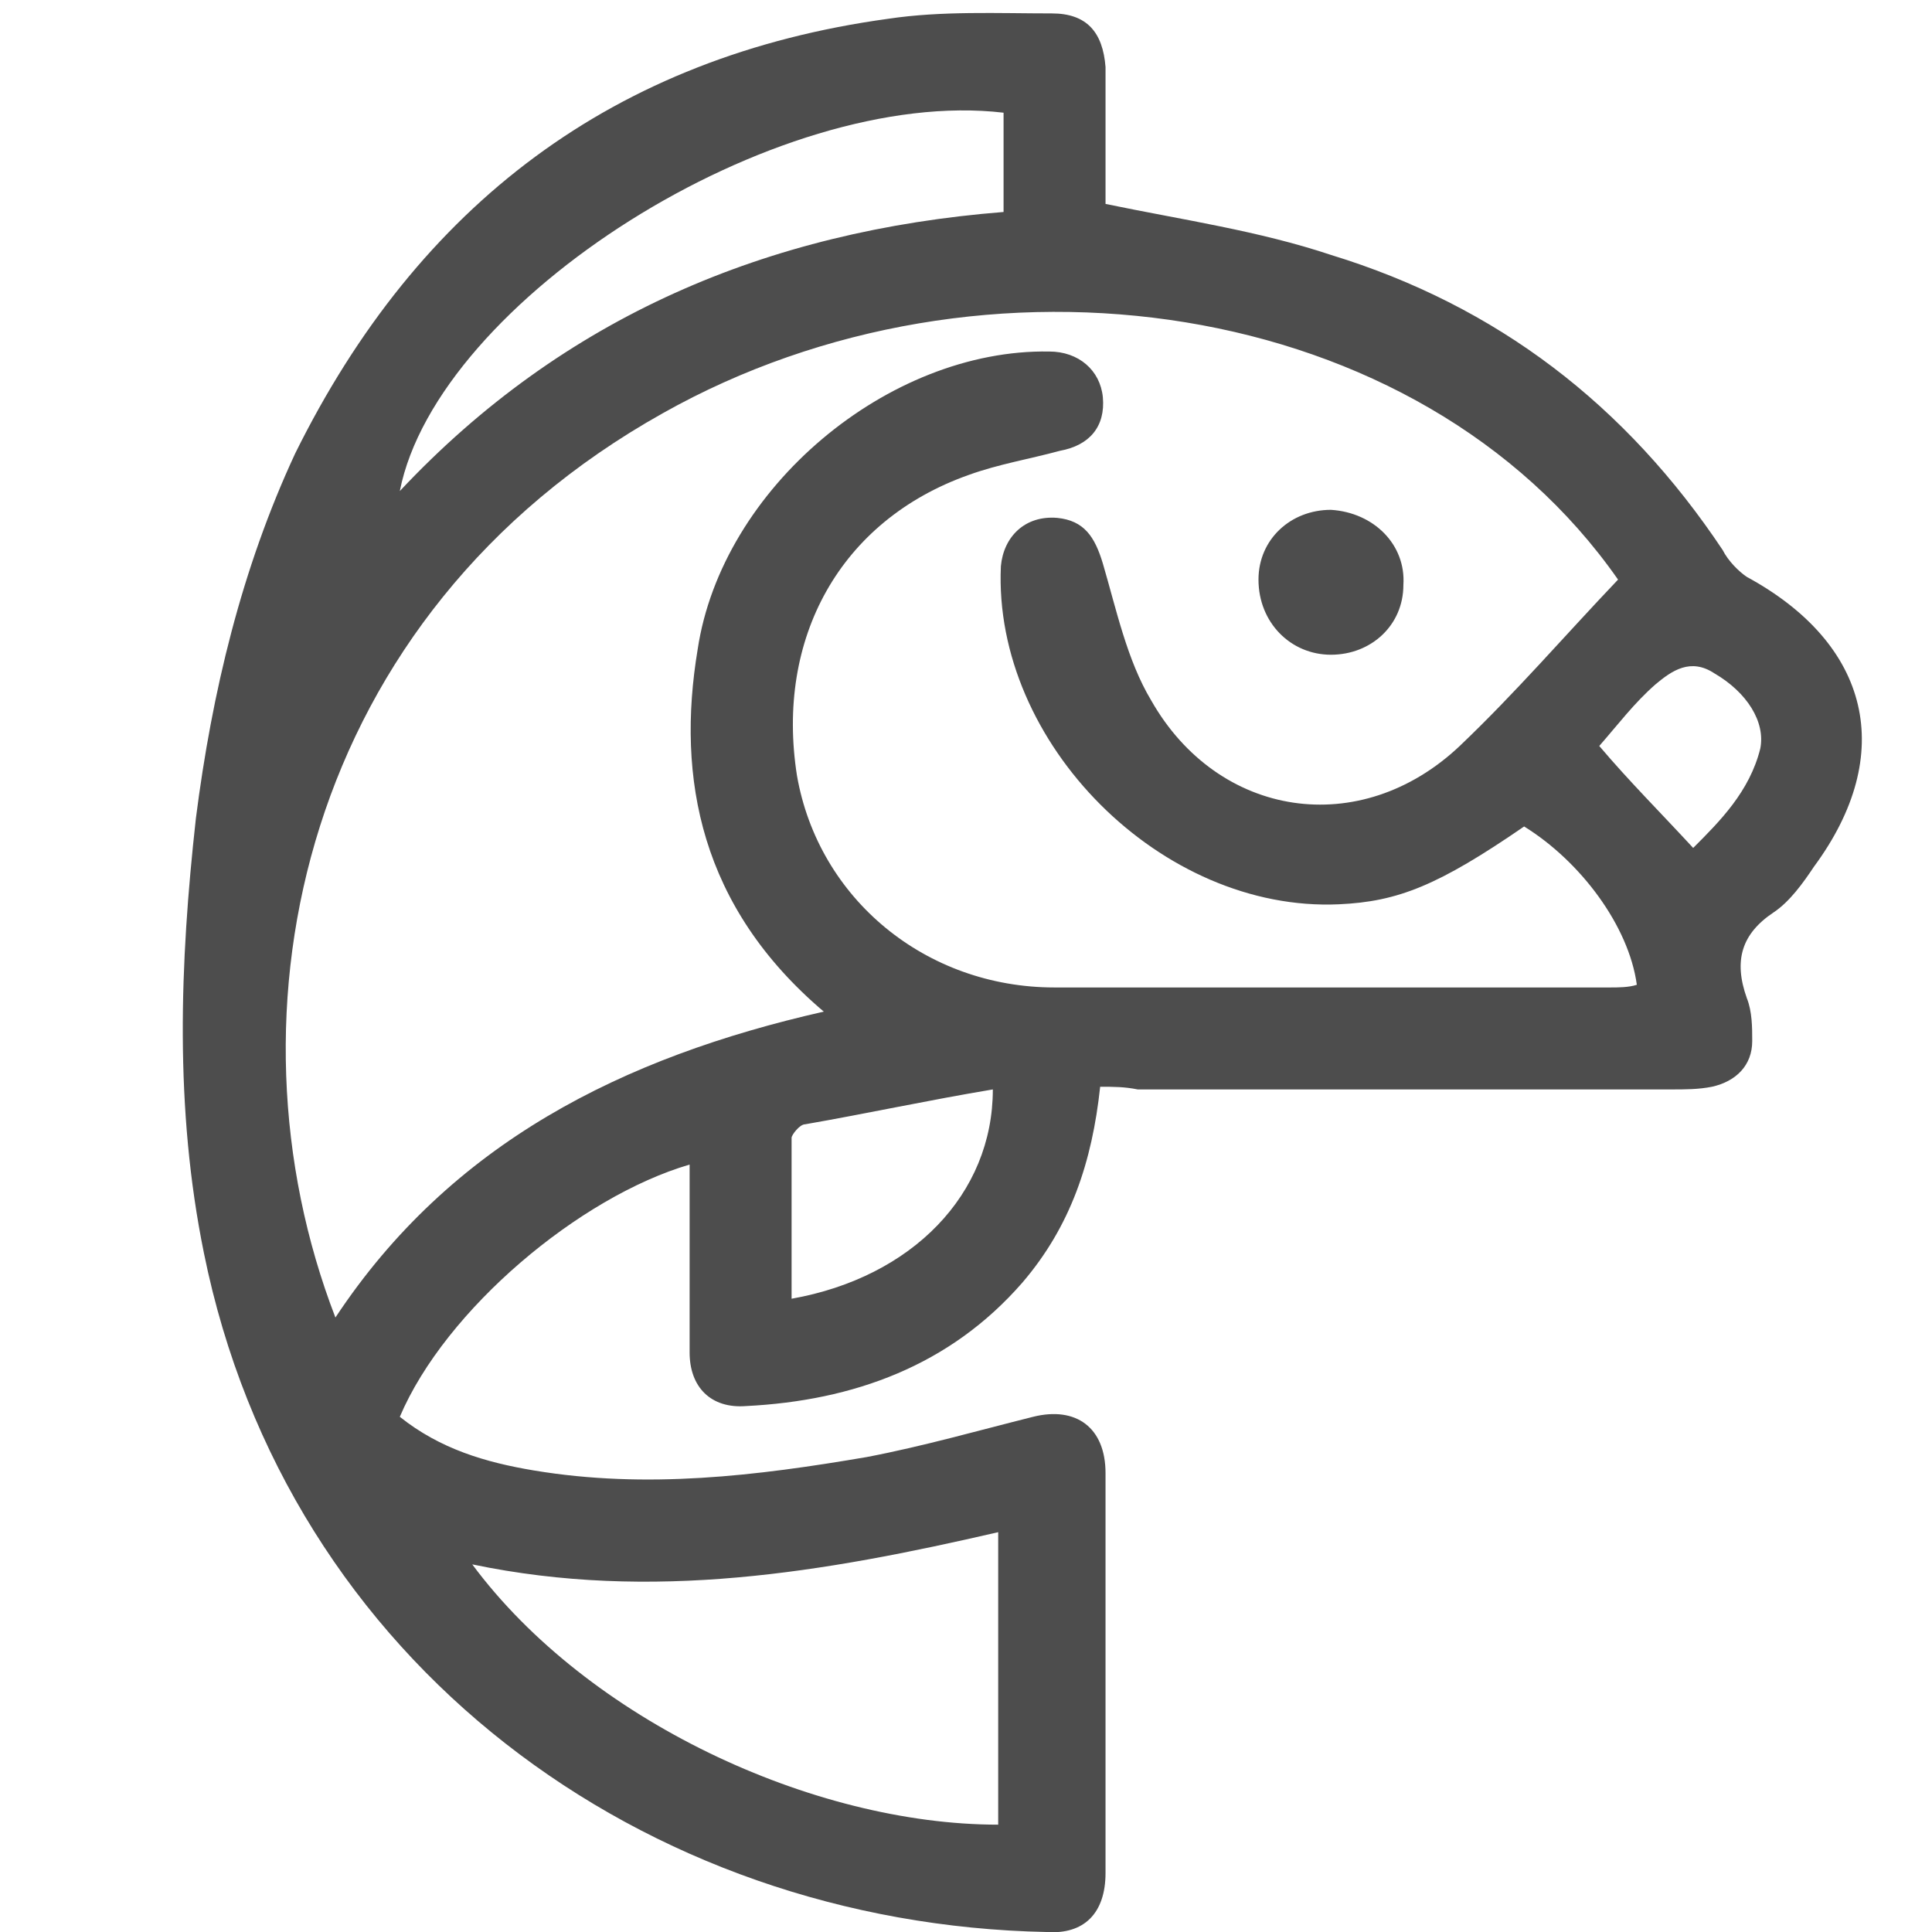 <?xml version="1.0" encoding="utf-8"?>
<!-- Generator: Adobe Illustrator 20.1.0, SVG Export Plug-In . SVG Version: 6.00 Build 0)  -->
<svg version="1.1" xmlns="http://www.w3.org/2000/svg" xmlns:xlink="http://www.w3.org/1999/xlink" x="0px" y="0px"
	 viewBox="0 0 72 72" style="enable-background:new 0 0 72 72;" xml:space="preserve">
<style type="text/css">
	.st0{fill:#4D4D4D;}
</style>
<g id="bottle">
	<g>
		<path class="st0" d="M41,40.5c-0.3,2.8-1.1,5.2-2.9,7.3c-2.7,3.1-6.3,4.4-10.3,4.6c-1.3,0.1-2.1-0.7-2.1-2c0-2,0-3.9,0-5.9
			c0-0.3,0-0.7,0-1.1c-4.1,1.2-9.1,5.4-10.8,9.4c1.5,1.2,3.2,1.7,5,2c4.2,0.7,8.3,0.2,12.4-0.5c2.1-0.4,4.2-1,6.2-1.5
			c1.6-0.4,2.7,0.4,2.7,2.1c0,5,0,10,0,14.9c0,1.5-0.8,2.3-2.2,2.2C24,71.7,10.7,62,7.6,46.7c-1.1-5.4-0.9-10.8-0.3-16.2
			c0.6-4.7,1.7-9.3,3.7-13.6C15.6,7.6,22.9,2.1,33.1,0.7c2-0.3,4.1-0.2,6.1-0.2c1.3,0,1.9,0.7,2,2c0,1.8,0,3.6,0,5.1
			c2.9,0.6,5.7,1,8.4,1.9c6.2,1.9,11,5.6,14.6,11c0.2,0.4,0.6,0.8,0.9,1c4.6,2.5,5.6,6.6,2.5,10.8c-0.4,0.6-0.9,1.3-1.5,1.7
			c-1.2,0.8-1.5,1.8-1,3.2c0.2,0.5,0.2,1.1,0.2,1.6c0,0.9-0.6,1.5-1.5,1.7c-0.5,0.1-1,0.1-1.5,0.1c-6.6,0-13.2,0-19.9,0
			C41.9,40.5,41.5,40.5,41,40.5z M30.7,37.7c-4.6-3.9-5.5-8.7-4.7-13.5c0.9-6,7.1-11.2,13.1-11.1c1.1,0,1.9,0.7,2,1.7
			c0.1,1.1-0.5,1.8-1.6,2c-1.1,0.3-2.3,0.5-3.4,0.9c-4.8,1.7-7.2,6.1-6.4,11.2c0.8,4.6,4.8,7.9,9.6,7.9c6.9,0,13.8,0,20.7,0
			c0.3,0,0.7,0,1-0.1c-0.3-2.2-2.1-4.6-4.2-5.9c-3.2,2.2-4.7,2.8-6.9,2.9c-6.6,0.3-12.9-6-12.6-12.6c0.1-1.1,0.9-1.9,2.1-1.8
			c1,0.1,1.4,0.7,1.7,1.7c0.5,1.7,0.9,3.6,1.8,5.1c2.5,4.4,7.8,5.2,11.5,1.7c2.1-2,3.9-4.1,5.9-6.2C52.9,11,36.6,8.7,24.7,15.4
			C11.3,22.9,8.1,37.7,12.5,49.1C16.8,42.6,23.2,39.4,30.7,37.7z M17.6,58.3c4.3,5.8,12.7,9.7,19.6,9.7c0-3.6,0-7.2,0-10.9
			C30.7,58.6,24.3,59.7,17.6,58.3z M37.4,4.2c-8.5-1-21.1,7-22.5,14.1C21,11.8,28.6,8.6,37.4,7.9C37.4,6.7,37.4,5.5,37.4,4.2z
			 M29.5,48.4c4.5-0.8,7.5-3.9,7.5-7.8c-2.4,0.4-4.7,0.9-7,1.3c-0.2,0-0.5,0.4-0.5,0.5C29.5,44.4,29.5,46.3,29.5,48.4z M63.1,31.6
			c1-1,2.1-2.1,2.5-3.7c0.2-1-0.5-2.1-1.7-2.8c-0.9-0.6-1.6-0.1-2.2,0.4c-0.8,0.7-1.4,1.5-2.1,2.3C60.7,29.1,61.9,30.3,63.1,31.6z"
			/>
		<path class="st0" d="M52.3,21.8c0,1.5-1.2,2.6-2.7,2.6c-1.5,0-2.7-1.2-2.7-2.8c0-1.5,1.2-2.6,2.7-2.6
			C51.2,19.1,52.4,20.3,52.3,21.8z"/>
	</g>
</g>
<g id="cup">
</g>
</svg>
